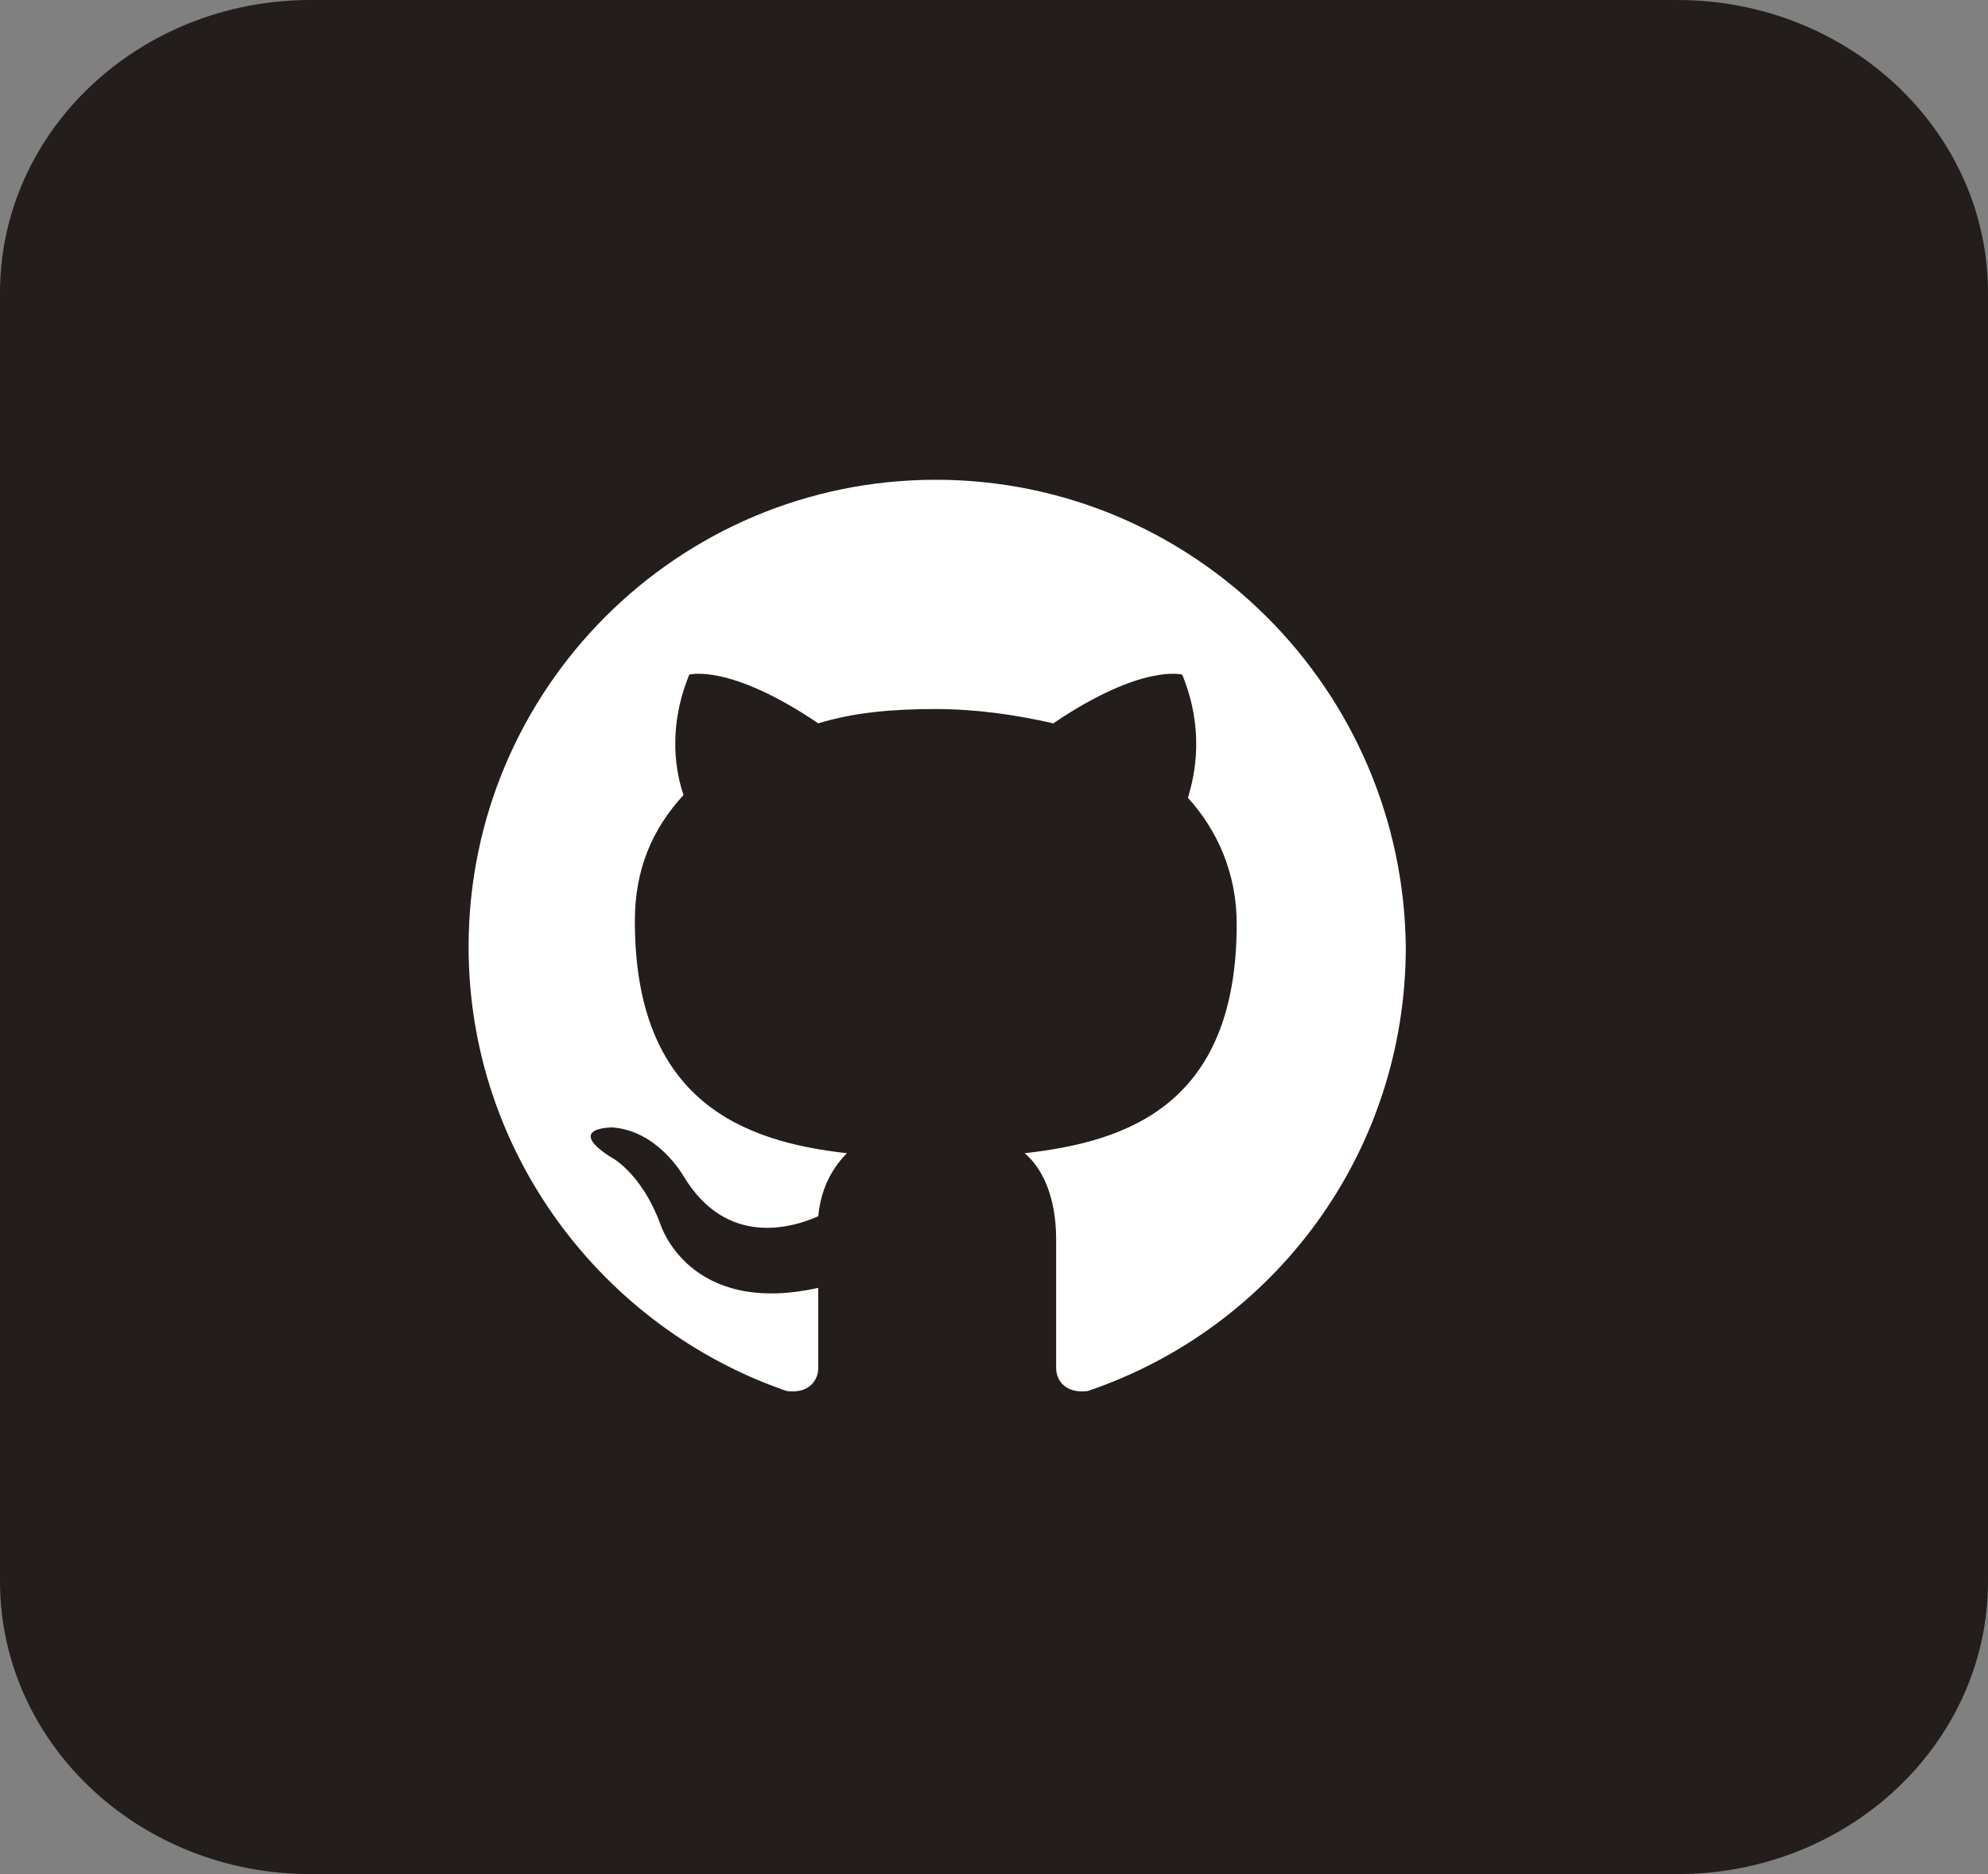 <svg width="35" height="33" viewBox="0 0 35 33" fill="none" xmlns="http://www.w3.org/2000/svg">
<rect x="0" y="0" width="35" height="33" fill="#808080" stroke="none"/>
<path d="M29.531 0L5.469 0C2.448 0 0 2.309 0 5.156L0 27.844C0 30.692 2.448 33 5.469 33H29.531C32.552 33 35 30.692 35 27.844V5.156C35 2.309 32.552 0 29.531 0Z" fill="#231E1B"/>
<path fill-rule="evenodd" clip-rule="evenodd" d="M16.475 8.448C11.934 8.448 8.25 12.132 8.25 16.673C8.25 20.306 10.622 23.384 13.851 24.494C14.255 24.544 14.406 24.292 14.406 24.09C14.406 23.888 14.406 23.384 14.406 22.677C12.135 23.182 11.631 21.567 11.631 21.567C11.277 20.608 10.723 20.356 10.723 20.356C9.966 19.852 10.773 19.852 10.773 19.852C11.58 19.902 12.034 20.709 12.034 20.709C12.791 21.971 13.952 21.618 14.406 21.416C14.456 20.861 14.709 20.508 14.911 20.306C13.094 20.104 11.177 19.398 11.177 16.219C11.177 15.31 11.479 14.604 12.034 13.998C11.984 13.847 11.681 12.989 12.135 11.879C12.135 11.879 12.842 11.677 14.406 12.737C15.062 12.535 15.768 12.485 16.475 12.485C17.181 12.485 17.888 12.586 18.544 12.737C20.108 11.677 20.814 11.879 20.814 11.879C21.268 12.989 20.966 13.847 20.915 14.049C21.42 14.604 21.773 15.361 21.773 16.269C21.773 19.448 19.855 20.104 18.039 20.306C18.342 20.558 18.594 21.063 18.594 21.82C18.594 22.93 18.594 23.787 18.594 24.09C18.594 24.292 18.745 24.544 19.149 24.494C22.429 23.384 24.75 20.306 24.75 16.673C24.7 12.132 21.016 8.448 16.475 8.448Z" fill="white"/>
</svg>
